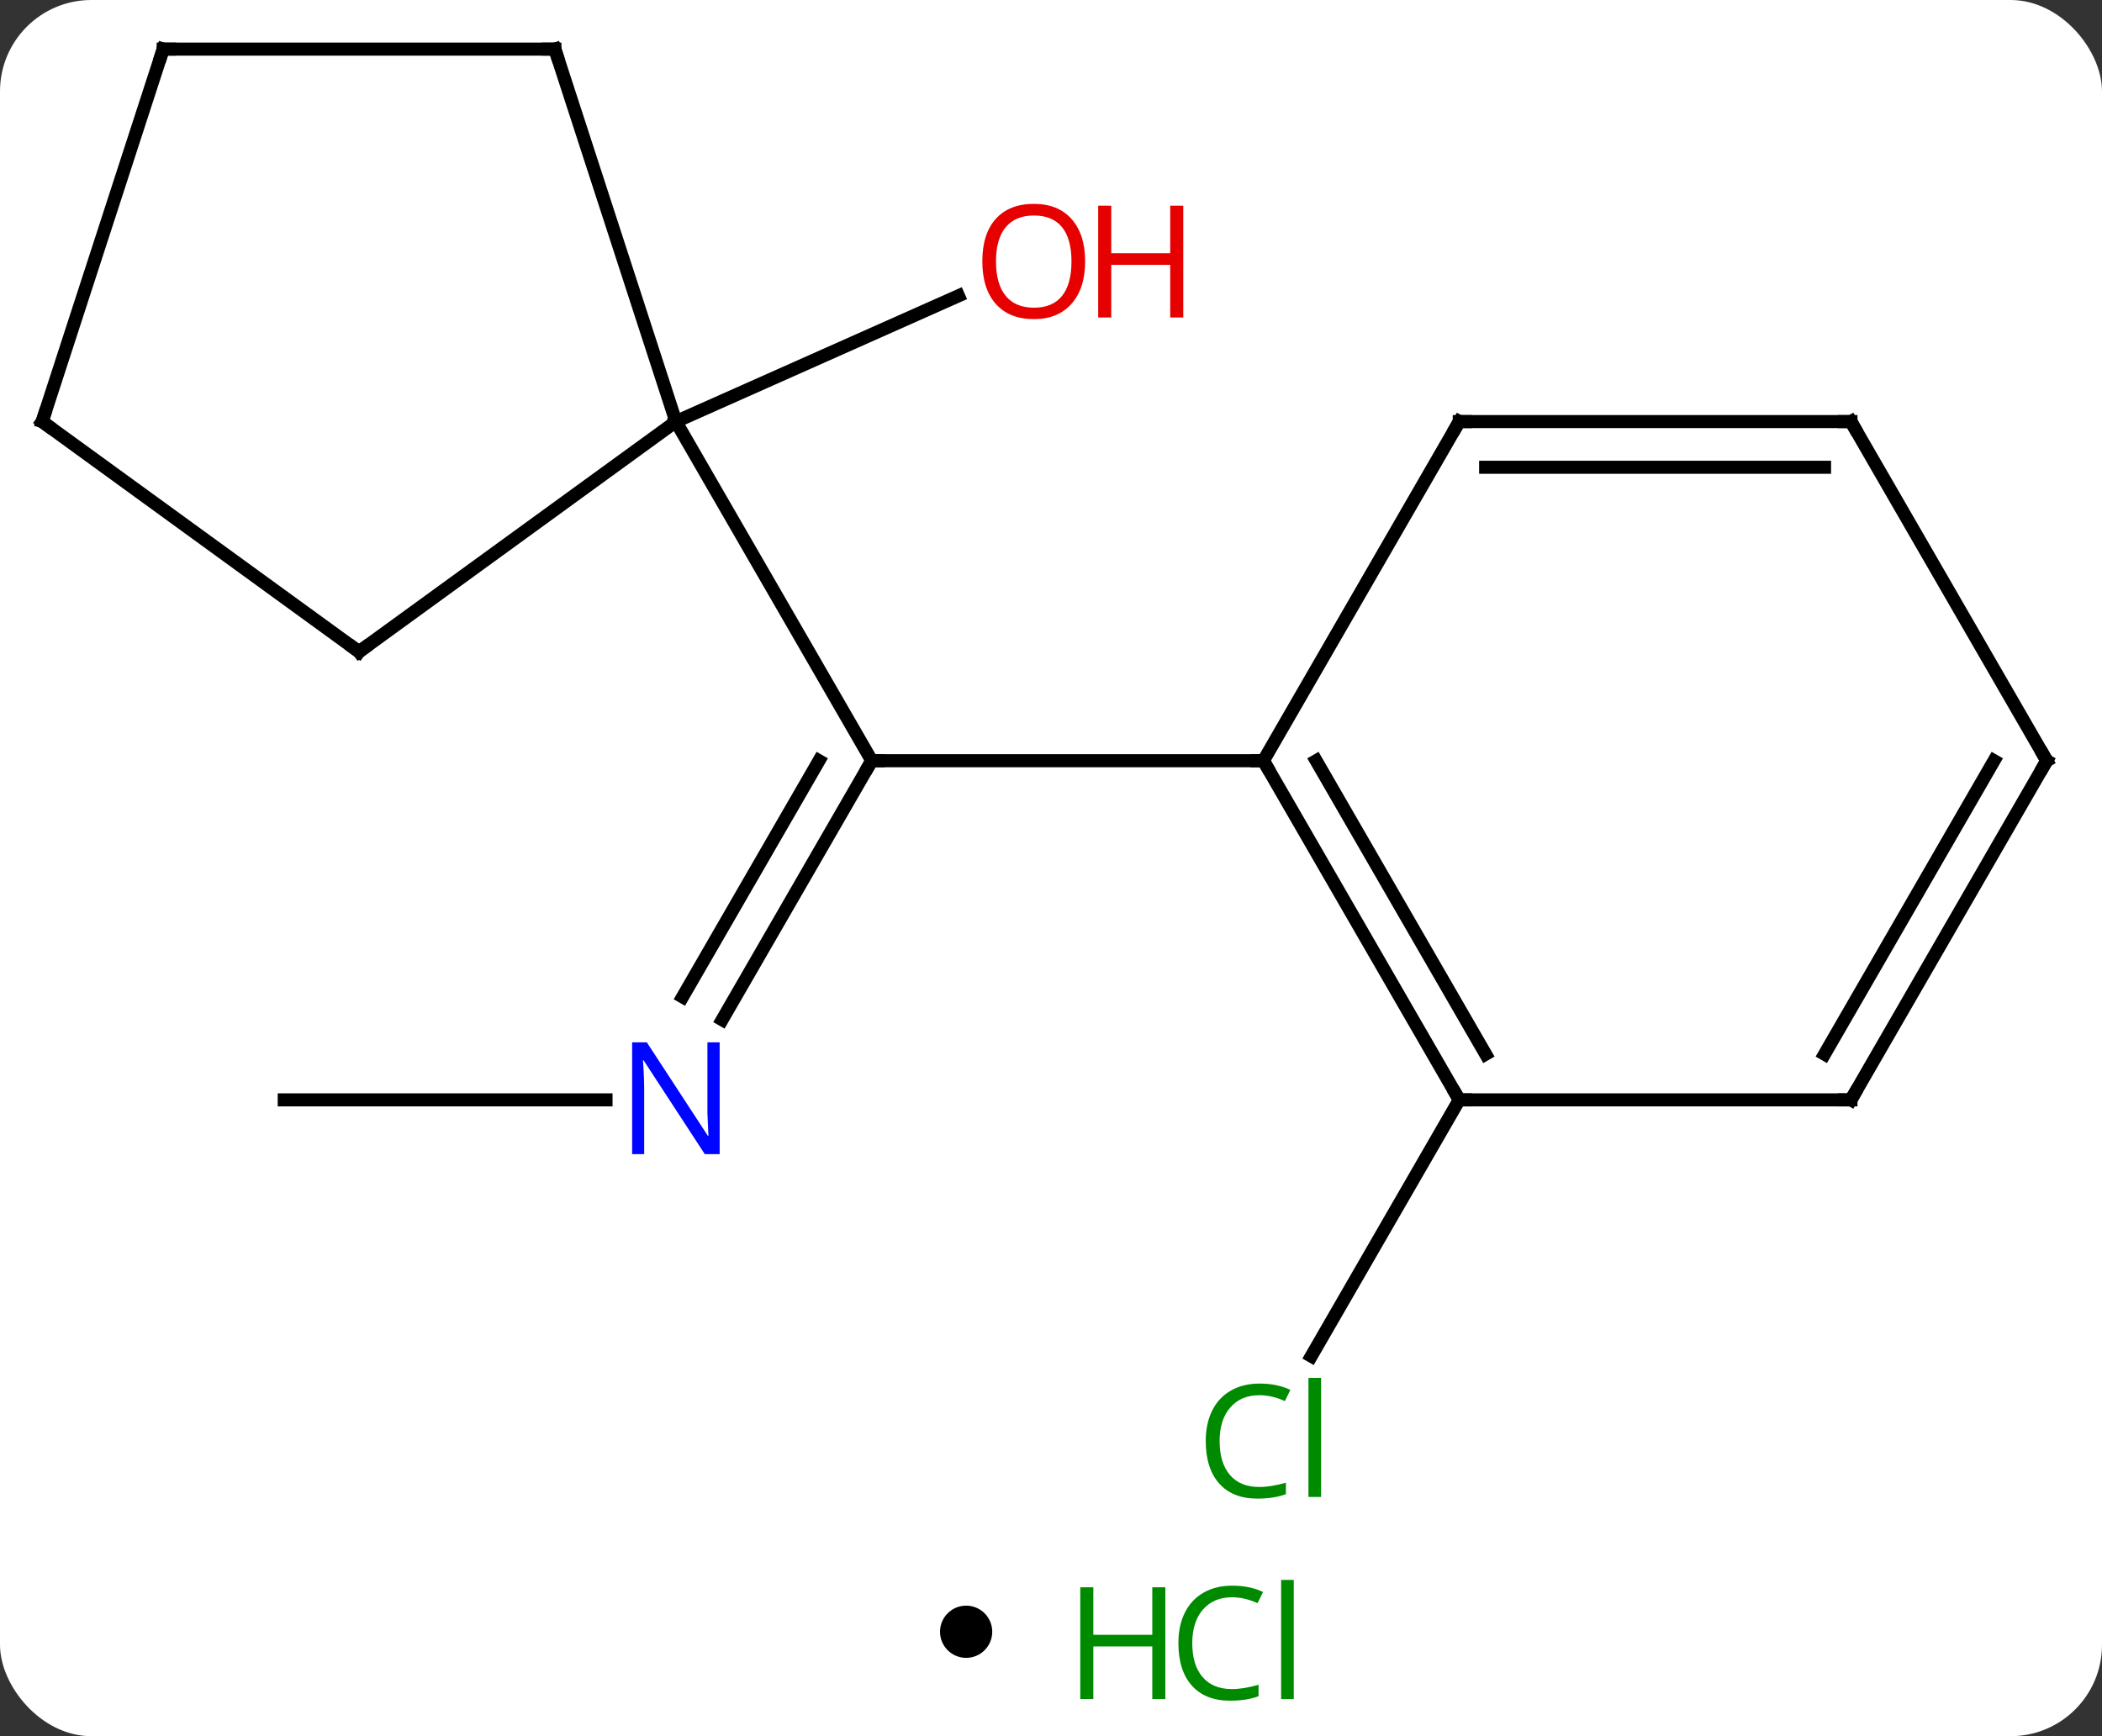 <svg width="161" viewBox="0 0 161 133" style="fill-opacity:1; color-rendering:auto; color-interpolation:auto; text-rendering:auto; stroke:black; stroke-linecap:square; stroke-miterlimit:10; shape-rendering:auto; stroke-opacity:1; fill:black; stroke-dasharray:none; font-weight:normal; stroke-width:1; font-family:'Open Sans'; font-style:normal; stroke-linejoin:miter; font-size:12; stroke-dashoffset:0; image-rendering:auto;" height="133" class="cas-substance-image" xmlns:xlink="http://www.w3.org/1999/xlink" xmlns="http://www.w3.org/2000/svg"><rect x="0" y="0" width="161" height="133" fill="#333333" stroke="none"/><svg class="cas-substance-single-component"><rect y="0" x="0" width="161" stroke="none" ry="7" rx="7" height="133" fill="white" class="cas-substance-group"/><svg y="0" x="0" width="161" viewBox="0 0 161 118" style="fill:black;" height="118" class="cas-substance-single-component-image"><svg><g><g transform="translate(80,57)" style="text-rendering:geometricPrecision; color-rendering:optimizeQuality; color-interpolation:linearRGB; stroke-linecap:butt; image-rendering:optimizeQuality;"><line y2="21.117" y1="1.275" x2="-24.686" x1="-13.23" style="fill:none;"/><line y2="19.367" y1="1.275" x2="-27.717" x1="-17.271" style="fill:none;"/><line y2="1.275" y1="1.275" x2="16.77" x1="-13.23" style="fill:none;"/><line y2="-24.705" y1="1.275" x2="-28.23" x1="-13.23" style="fill:none;"/><line y2="27.255" y1="27.255" x2="-58.23" x1="-33.582" style="fill:none;"/><line y2="-24.705" y1="-34.34" x2="-28.23" x1="-6.587" style="fill:none;"/><line y2="27.255" y1="46.887" x2="31.77" x1="20.437" style="fill:none;"/><line y2="27.255" y1="1.275" x2="31.77" x1="16.77" style="fill:none;"/><line y2="23.755" y1="1.275" x2="33.791" x1="20.811" style="fill:none;"/><line y2="-24.705" y1="1.275" x2="31.77" x1="16.77" style="fill:none;"/><line y2="27.255" y1="27.255" x2="61.77" x1="31.77" style="fill:none;"/><line y2="-24.705" y1="-24.705" x2="61.77" x1="31.77" style="fill:none;"/><line y2="-21.205" y1="-21.205" x2="59.749" x1="33.791" style="fill:none;"/><line y2="1.275" y1="27.255" x2="76.77" x1="61.77" style="fill:none;"/><line y2="1.275" y1="23.755" x2="72.729" x1="59.749" style="fill:none;"/><line y2="1.275" y1="-24.705" x2="76.77" x1="61.77" style="fill:none;"/><line y2="-7.071" y1="-24.705" x2="-52.5" x1="-28.23" style="fill:none;"/><line y2="-53.238" y1="-24.705" x2="-37.5" x1="-28.23" style="fill:none;"/><line y2="-24.705" y1="-7.071" x2="-76.77" x1="-52.5" style="fill:none;"/><line y2="-53.238" y1="-53.238" x2="-67.5" x1="-37.5" style="fill:none;"/><line y2="-53.238" y1="-24.705" x2="-67.5" x1="-76.77" style="fill:none;"/><path style="fill:none; stroke-miterlimit:5;" d="M-13.48 1.708 L-13.23 1.275 L-12.73 1.275"/></g><g transform="translate(80,57)" style="stroke-linecap:butt; fill:rgb(0,5,255); text-rendering:geometricPrecision; color-rendering:optimizeQuality; image-rendering:optimizeQuality; font-family:'Open Sans'; stroke:rgb(0,5,255); color-interpolation:linearRGB; stroke-miterlimit:5;"><path style="stroke:none;" d="M-24.878 31.411 L-26.019 31.411 L-30.707 24.224 L-30.753 24.224 Q-30.66 25.489 -30.66 26.536 L-30.66 31.411 L-31.582 31.411 L-31.582 22.849 L-30.457 22.849 L-25.785 30.005 L-25.738 30.005 Q-25.738 29.849 -25.785 28.989 Q-25.832 28.13 -25.816 27.755 L-25.816 22.849 L-24.878 22.849 L-24.878 31.411 Z"/><path style="fill:rgb(230,0,0); stroke:none;" d="M3.115 -36.976 Q3.115 -34.914 2.076 -33.734 Q1.037 -32.554 -0.806 -32.554 Q-2.697 -32.554 -3.728 -33.718 Q-4.76 -34.883 -4.76 -36.992 Q-4.76 -39.086 -3.728 -40.234 Q-2.697 -41.383 -0.806 -41.383 Q1.053 -41.383 2.084 -40.211 Q3.115 -39.039 3.115 -36.976 ZM-3.713 -36.976 Q-3.713 -35.242 -2.97 -34.336 Q-2.228 -33.429 -0.806 -33.429 Q0.616 -33.429 1.342 -34.328 Q2.069 -35.226 2.069 -36.976 Q2.069 -38.711 1.342 -39.601 Q0.616 -40.492 -0.806 -40.492 Q-2.228 -40.492 -2.97 -39.593 Q-3.713 -38.695 -3.713 -36.976 Z"/><path style="fill:rgb(230,0,0); stroke:none;" d="M10.631 -32.679 L9.631 -32.679 L9.631 -36.711 L5.115 -36.711 L5.115 -32.679 L4.115 -32.679 L4.115 -41.242 L5.115 -41.242 L5.115 -37.601 L9.631 -37.601 L9.631 -41.242 L10.631 -41.242 L10.631 -32.679 Z"/><path style="fill:rgb(0,138,0); stroke:none;" d="M16.461 49.879 Q15.055 49.879 14.235 50.816 Q13.415 51.754 13.415 53.394 Q13.415 55.066 14.204 55.988 Q14.993 56.91 16.446 56.91 Q17.352 56.91 18.493 56.582 L18.493 57.457 Q17.602 57.8 16.305 57.8 Q14.415 57.8 13.383 56.644 Q12.352 55.488 12.352 53.379 Q12.352 52.05 12.844 51.058 Q13.336 50.066 14.274 49.527 Q15.211 48.988 16.477 48.988 Q17.821 48.988 18.836 49.472 L18.415 50.332 Q17.43 49.879 16.461 49.879 ZM21.188 57.675 L20.219 57.675 L20.219 48.55 L21.188 48.55 L21.188 57.675 Z"/><path style="fill:none; stroke:black;" d="M17.02 1.708 L16.77 1.275 L16.27 1.275"/><path style="fill:none; stroke:black;" d="M31.52 26.822 L31.77 27.255 L32.27 27.255"/><path style="fill:none; stroke:black;" d="M31.52 -24.272 L31.77 -24.705 L32.27 -24.705"/><path style="fill:none; stroke:black;" d="M61.27 27.255 L61.77 27.255 L62.02 26.822"/><path style="fill:none; stroke:black;" d="M61.27 -24.705 L61.77 -24.705 L62.02 -24.272"/><path style="fill:none; stroke:black;" d="M76.52 1.708 L76.77 1.275 L76.52 0.842"/><path style="fill:none; stroke:black;" d="M-52.096 -7.365 L-52.5 -7.071 L-52.904 -7.365"/><path style="fill:none; stroke:black;" d="M-37.346 -52.763 L-37.5 -53.238 L-38 -53.238"/><path style="fill:none; stroke:black;" d="M-76.365 -24.411 L-76.77 -24.705 L-76.615 -25.18"/><path style="fill:none; stroke:black;" d="M-67 -53.238 L-67.5 -53.238 L-67.654 -52.763"/></g></g></svg></svg><svg y="118" x="72" class="cas-substance-saf"><svg y="5" x="0" width="4" style="fill:black;" height="4" class="cas-substance-saf-dot"><circle stroke="none" r="2" fill="black" cy="2" cx="2"/></svg><svg y="0" x="8" width="22" style="fill:black;" height="15" class="cas-substance-saf-image"><svg><g><g transform="translate(6,8)" style="fill:rgb(0,138,0); text-rendering:geometricPrecision; color-rendering:optimizeQuality; image-rendering:optimizeQuality; font-family:'Open Sans'; stroke:rgb(0,138,0); color-interpolation:linearRGB;"><path style="stroke:none;" d="M3.258 4.156 L2.258 4.156 L2.258 0.125 L-2.258 0.125 L-2.258 4.156 L-3.258 4.156 L-3.258 -4.406 L-2.258 -4.406 L-2.258 -0.766 L2.258 -0.766 L2.258 -4.406 L3.258 -4.406 L3.258 4.156 Z"/><path style="stroke:none;" d="M8.367 -3.641 Q6.961 -3.641 6.141 -2.703 Q5.32 -1.766 5.32 -0.125 Q5.32 1.547 6.109 2.469 Q6.898 3.391 8.352 3.391 Q9.258 3.391 10.398 3.062 L10.398 3.938 Q9.508 4.281 8.211 4.281 Q6.32 4.281 5.289 3.125 Q4.258 1.969 4.258 -0.141 Q4.258 -1.469 4.75 -2.461 Q5.242 -3.453 6.18 -3.992 Q7.117 -4.531 8.383 -4.531 Q9.727 -4.531 10.742 -4.047 L10.32 -3.188 Q9.336 -3.641 8.367 -3.641 ZM13.094 4.156 L12.125 4.156 L12.125 -4.969 L13.094 -4.969 L13.094 4.156 Z"/></g></g></svg></svg></svg></svg></svg>
